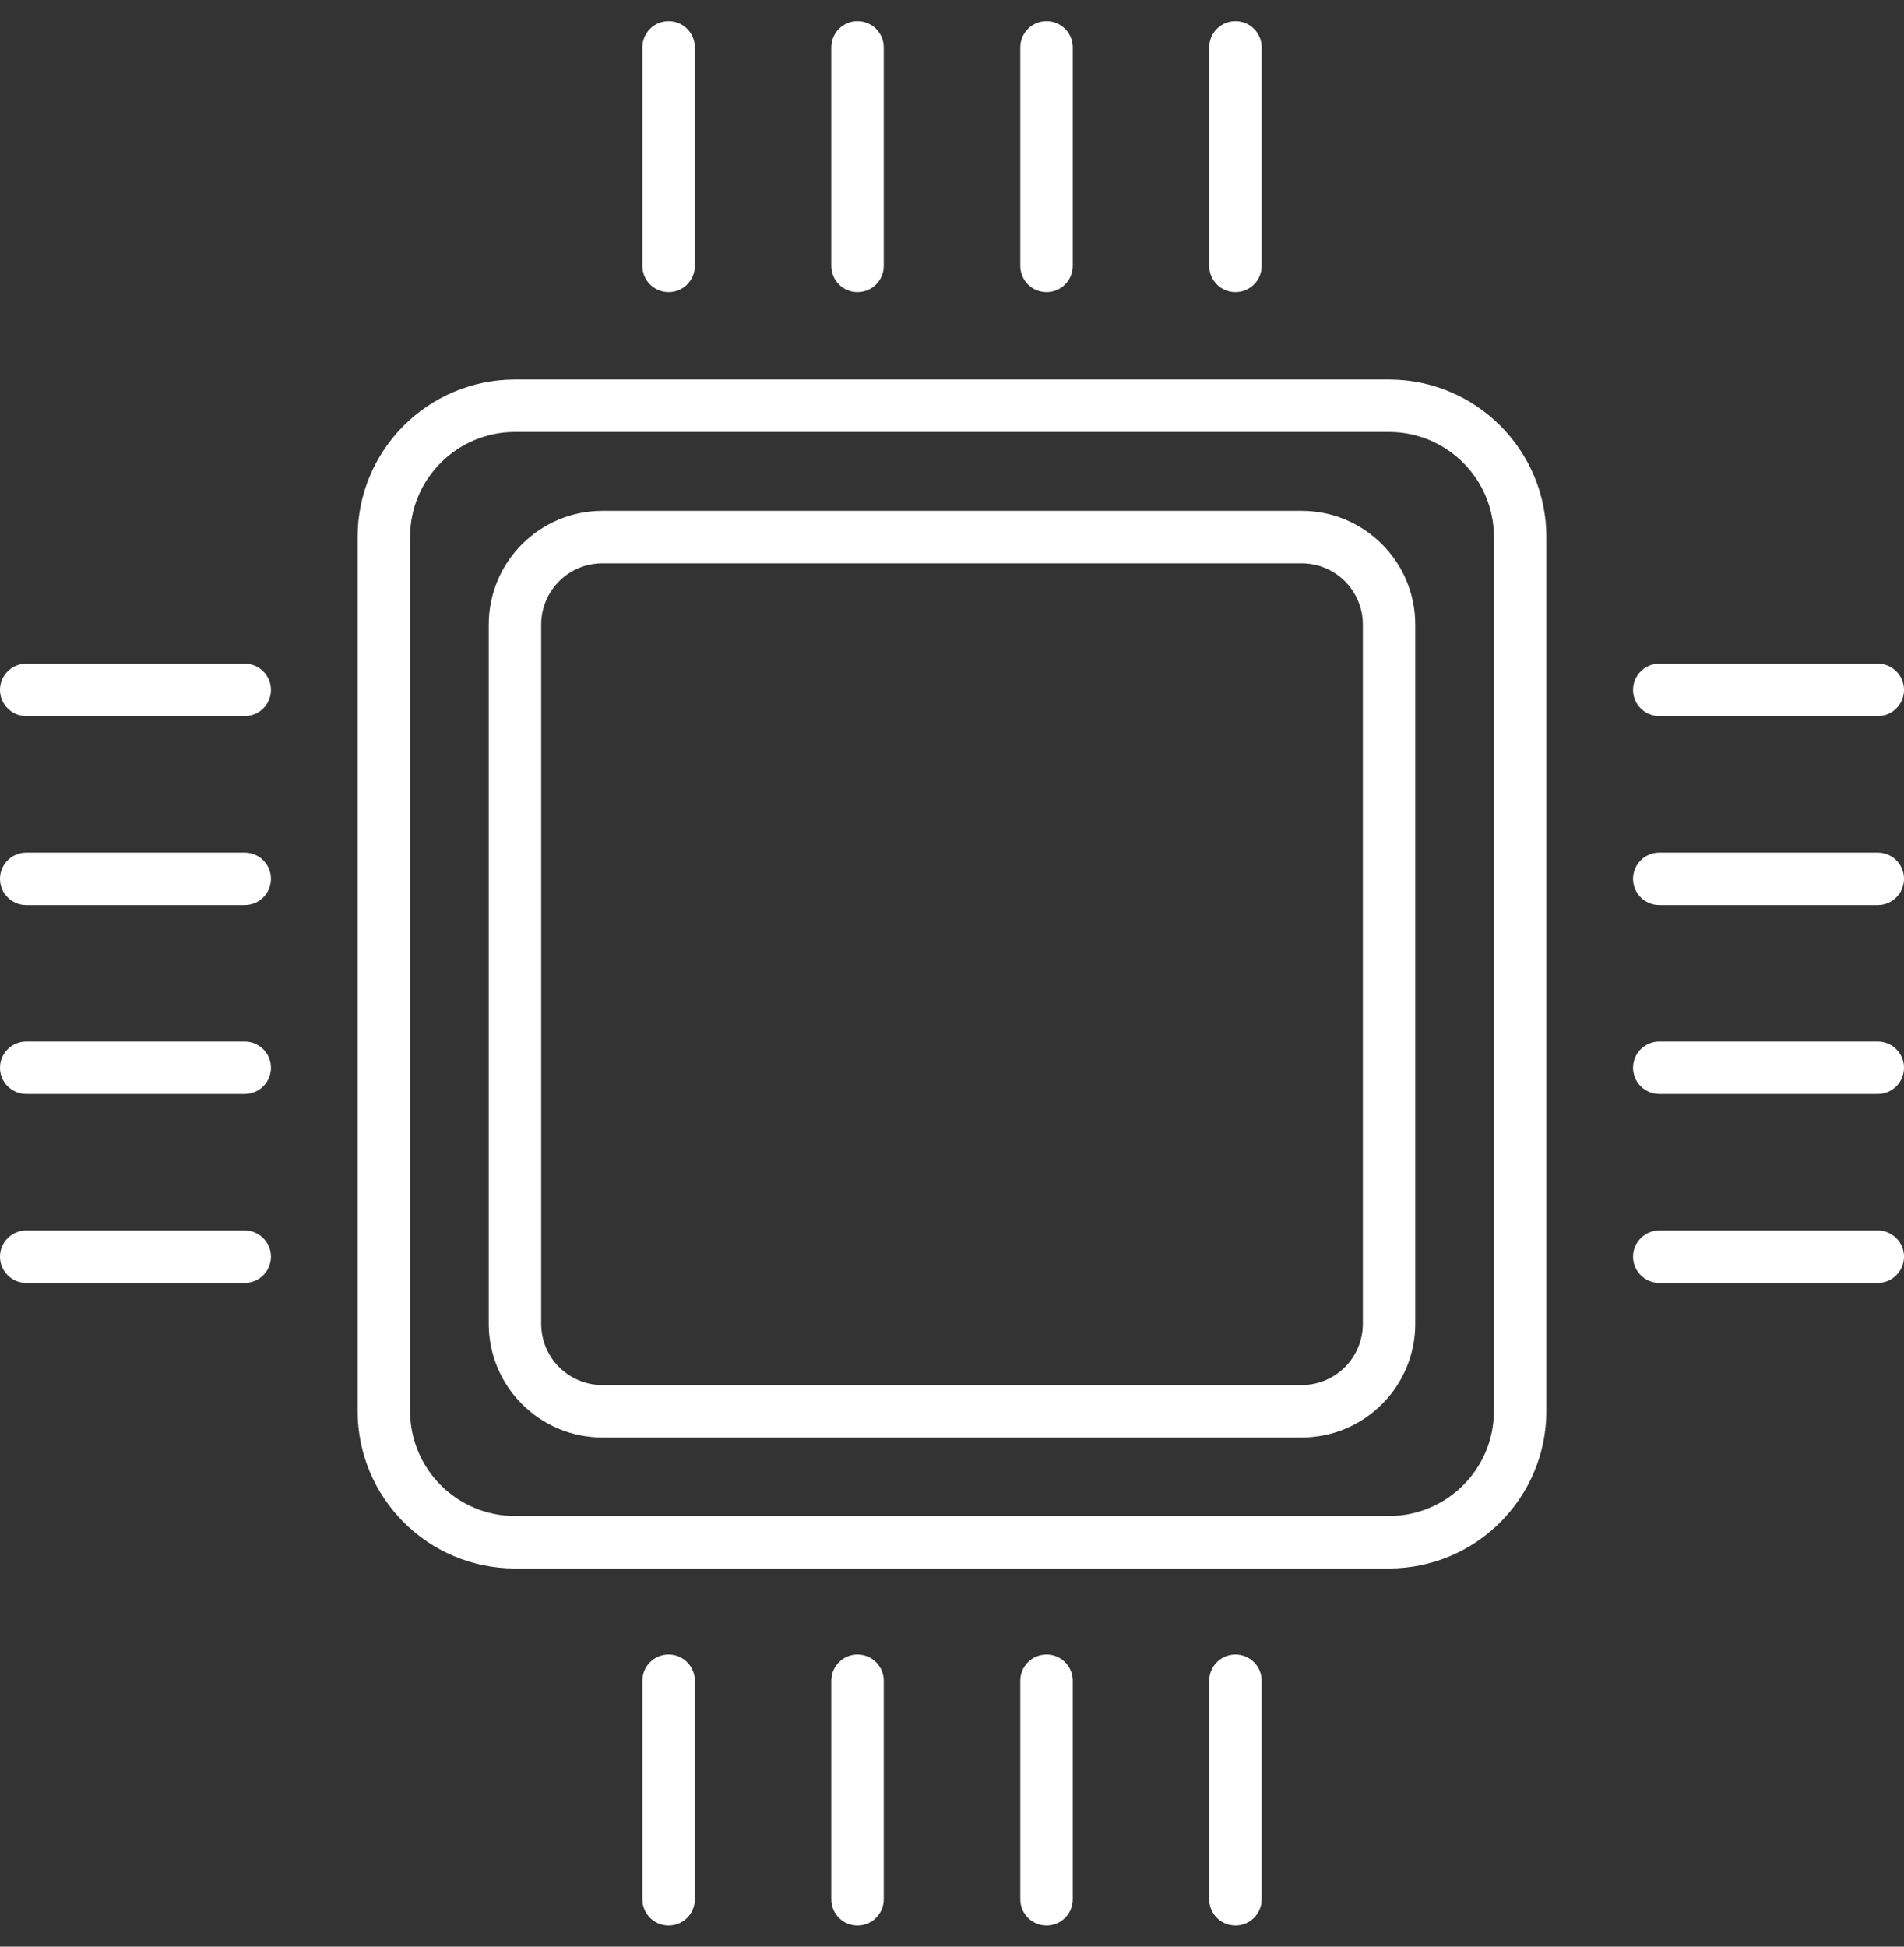 <svg width="45" height="46" viewBox="0 0 45 46" fill="none" xmlns="http://www.w3.org/2000/svg">
<rect x="0" y="0" width="45" height="46" fill="#333333" stroke="none"/>
<path d="M30.764 12.071H14.237C12.754 12.073 11.553 13.274 11.551 14.757V31.284C11.553 32.766 12.754 33.968 14.237 33.969H30.764C32.246 33.968 33.448 32.766 33.449 31.284V14.757C33.448 13.274 32.246 12.073 30.764 12.071ZM32.21 31.284C32.209 32.082 31.562 32.729 30.764 32.73H14.237C13.438 32.729 12.792 32.082 12.791 31.284V14.757C12.792 13.958 13.438 13.312 14.237 13.311H30.764C31.562 13.312 32.209 13.958 32.21 14.757V31.284Z" fill="white"/>
<path d="M32.829 8.968H12.171C10.118 8.97 8.454 10.633 8.452 12.686V33.345C8.454 35.397 10.118 37.061 12.171 37.063H32.829C34.882 37.061 36.545 35.397 36.548 33.345V12.686C36.545 10.633 34.882 8.97 32.829 8.968ZM35.308 33.345C35.307 34.713 34.197 35.822 32.829 35.824H12.171C10.802 35.822 9.693 34.713 9.692 33.345V12.686C9.693 11.317 10.802 10.209 12.171 10.207H32.829C34.197 10.209 35.307 11.317 35.308 12.686V33.345Z" fill="white"/>
<path d="M24.734 39.096C24.392 39.096 24.114 39.373 24.114 39.715V44.88C24.114 45.223 24.392 45.5 24.734 45.5C25.076 45.5 25.354 45.223 25.354 44.88V39.715C25.354 39.373 25.076 39.096 24.734 39.096Z" fill="white"/>
<path d="M20.267 39.096C19.924 39.096 19.647 39.373 19.647 39.715V44.88C19.647 45.223 19.924 45.5 20.267 45.5C20.609 45.5 20.887 45.223 20.887 44.88V39.715C20.887 39.373 20.609 39.096 20.267 39.096Z" fill="white"/>
<path d="M15.802 39.096C15.46 39.096 15.182 39.373 15.182 39.715V44.88C15.182 45.223 15.46 45.5 15.802 45.5C16.144 45.5 16.422 45.223 16.422 44.88V39.715C16.422 39.373 16.144 39.096 15.802 39.096Z" fill="white"/>
<path d="M29.199 39.096C28.856 39.096 28.579 39.373 28.579 39.715V44.88C28.579 45.223 28.856 45.5 29.199 45.5C29.541 45.5 29.819 45.223 29.819 44.88V39.715C29.819 39.373 29.541 39.096 29.199 39.096Z" fill="white"/>
<path d="M20.887 6.284V1.12C20.887 0.778 20.609 0.5 20.267 0.5C19.924 0.5 19.647 0.778 19.647 1.12V6.284C19.647 6.627 19.924 6.904 20.267 6.904C20.609 6.904 20.887 6.627 20.887 6.284Z" fill="white"/>
<path d="M25.354 6.284V1.12C25.354 0.778 25.076 0.5 24.734 0.5C24.392 0.5 24.114 0.778 24.114 1.12V6.284C24.114 6.627 24.392 6.904 24.734 6.904C25.076 6.904 25.354 6.627 25.354 6.284Z" fill="white"/>
<path d="M29.819 6.284V1.12C29.819 0.778 29.541 0.5 29.199 0.5C28.856 0.5 28.579 0.778 28.579 1.12V6.284C28.579 6.627 28.856 6.904 29.199 6.904C29.541 6.904 29.819 6.627 29.819 6.284Z" fill="white"/>
<path d="M16.422 6.284V1.12C16.422 0.778 16.144 0.5 15.802 0.5C15.46 0.5 15.182 0.778 15.182 1.12V6.284C15.182 6.627 15.46 6.904 15.802 6.904C16.144 6.904 16.422 6.627 16.422 6.284Z" fill="white"/>
<path d="M44.38 20.147H39.215C38.873 20.147 38.596 20.424 38.596 20.767C38.596 21.109 38.873 21.387 39.215 21.387H44.38C44.723 21.387 45 21.109 45 20.767C45 20.424 44.723 20.147 44.38 20.147Z" fill="white"/>
<path d="M44.38 24.612H39.215C38.873 24.612 38.596 24.889 38.596 25.231C38.596 25.573 38.873 25.851 39.215 25.851H44.38C44.723 25.851 45 25.573 45 25.231C45 24.889 44.723 24.612 44.38 24.612Z" fill="white"/>
<path d="M44.38 29.076H39.215C38.873 29.076 38.596 29.354 38.596 29.696C38.596 30.038 38.873 30.316 39.215 30.316H44.38C44.723 30.316 45 30.038 45 29.696C45 29.354 44.723 29.076 44.38 29.076Z" fill="white"/>
<path d="M44.38 15.682H39.215C38.873 15.682 38.596 15.96 38.596 16.302C38.596 16.644 38.873 16.922 39.215 16.922H44.38C44.723 16.922 45 16.644 45 16.302C45 15.96 44.723 15.682 44.38 15.682Z" fill="white"/>
<path d="M5.784 24.612H0.62C0.278 24.612 0 24.889 0 25.231C0 25.573 0.278 25.851 0.62 25.851H5.784C6.127 25.851 6.404 25.573 6.404 25.231C6.404 24.889 6.127 24.612 5.784 24.612Z" fill="white"/>
<path d="M5.784 20.147H0.62C0.278 20.147 0 20.424 0 20.767C0 21.109 0.278 21.387 0.62 21.387H5.784C6.127 21.387 6.404 21.109 6.404 20.767C6.404 20.424 6.127 20.147 5.784 20.147Z" fill="white"/>
<path d="M5.784 15.682H0.62C0.278 15.682 0 15.96 0 16.302C0 16.644 0.278 16.922 0.62 16.922H5.784C6.127 16.922 6.404 16.644 6.404 16.302C6.404 15.96 6.127 15.682 5.784 15.682Z" fill="white"/>
<path d="M5.784 29.076H0.62C0.278 29.076 0 29.354 0 29.696C0 30.038 0.278 30.316 0.62 30.316H5.784C6.127 30.316 6.404 30.038 6.404 29.696C6.404 29.354 6.127 29.076 5.784 29.076Z" fill="white"/>
</svg>
